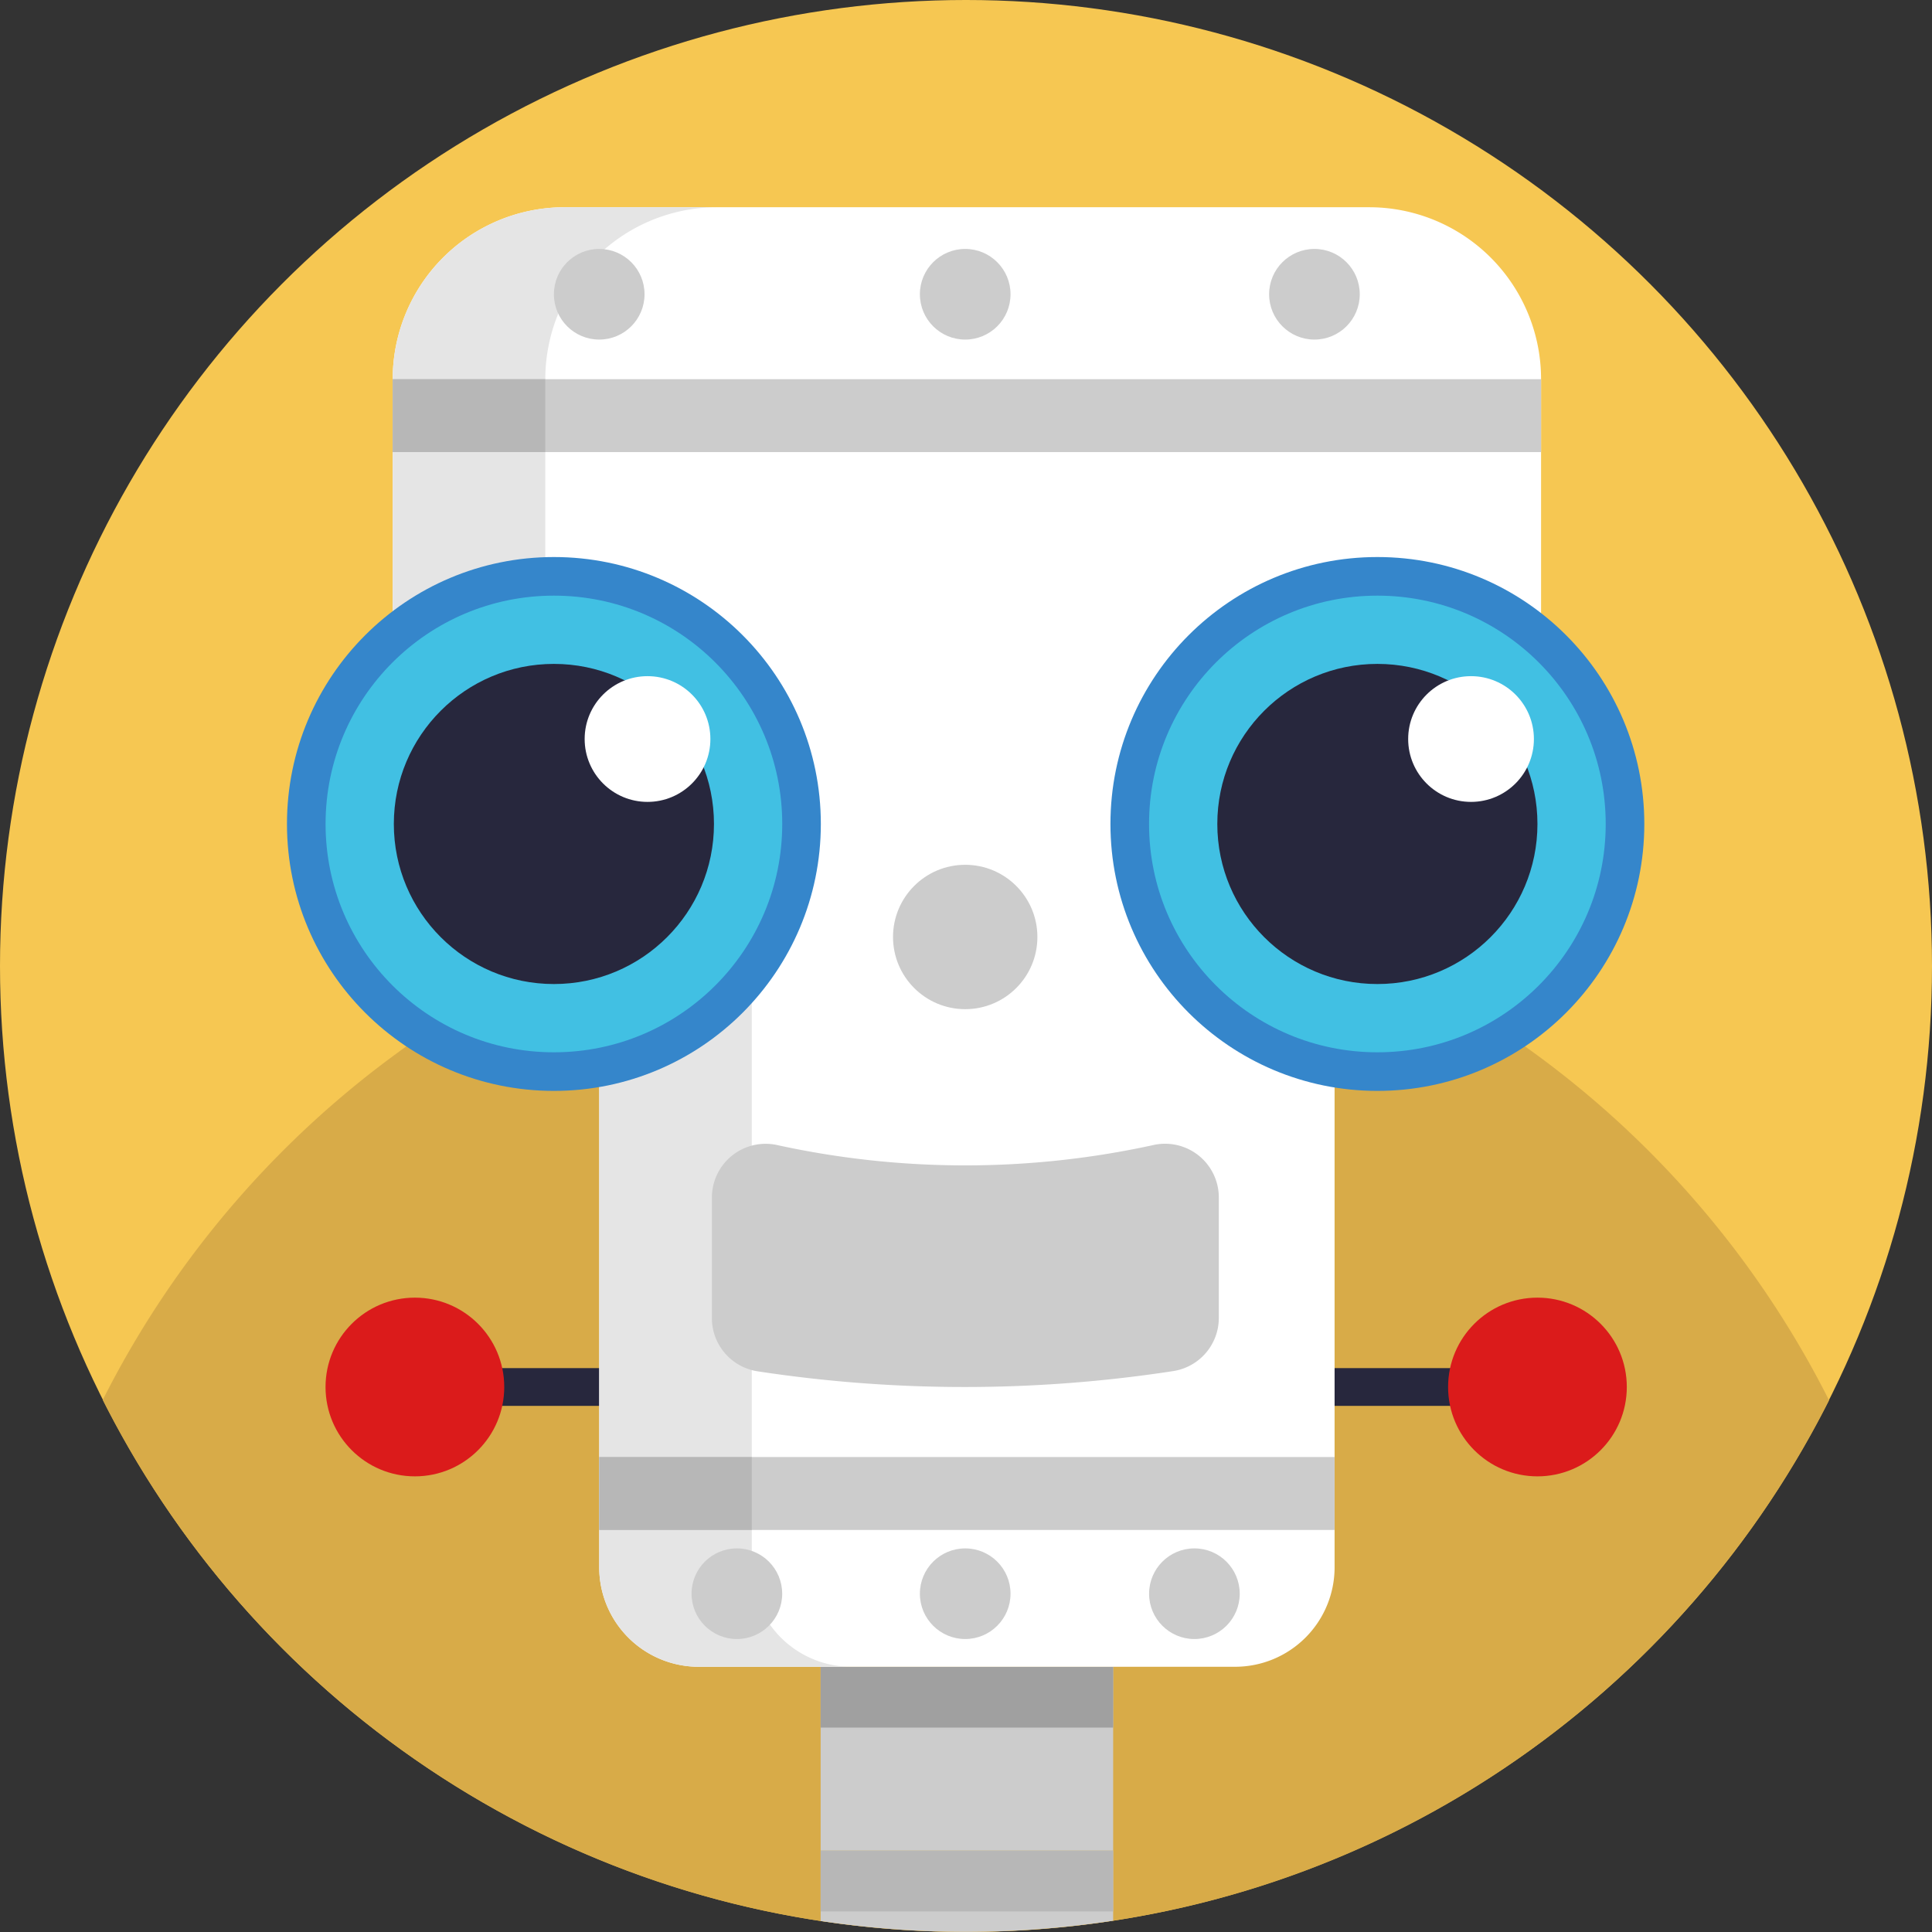 <svg xmlns="http://www.w3.org/2000/svg" viewBox="0 0 512 512"><rect x="0" y="0" width="512" height="512" fill="#333333" stroke="none"/><defs><style>.cls-1{fill:#f6c752;}.cls-2{fill:#d8ab48;}.cls-3{fill:#ccc;}.cls-4{fill:#a0a0a0;}.cls-5{fill:#b7b7b7;}.cls-6{fill:none;stroke:#27273d;stroke-linecap:round;stroke-miterlimit:10;stroke-width:10px;}.cls-7{fill:#db1b1b;}.cls-8{fill:#fff;}.cls-9{fill:#e5e5e5;}.cls-10{fill:#3586cb;}.cls-11{fill:#41c0e3;}.cls-12{fill:#27273d;}</style></defs><title>Robot Avatars</title><g id="BULINE"><circle class="cls-1" cx="256" cy="256" r="256"/></g><g id="Icons"><path class="cls-2" d="M484.77,371A257.06,257.06,0,0,1,388.9,474.84,254.12,254.12,0,0,1,295,509a258.72,258.72,0,0,1-77.52.08,254.6,254.6,0,0,1-93.67-33.85l0,0A257.19,257.19,0,0,1,27.23,371a256.81,256.81,0,0,1,75-89.7q2.69-2,5.43-4t5.59-3.86c1.22-.82,2.46-1.64,3.7-2.43q3.27-2.13,6.62-4.16h0q5.24-3.17,10.62-6.09l2.33-1.25q7.38-3.9,15-7.33,4-1.8,8.12-3.46t8.45-3.26h0q7.28-2.66,14.74-4.88,6.06-1.8,12.24-3.31c1.64-.4,3.29-.79,4.95-1.15s3.23-.71,4.86-1q5.46-1.12,11-2l2.05-.32a257.13,257.13,0,0,1,32-2.73q3-.07,6-.07c1.86,0,3.72,0,5.57.07a254.67,254.67,0,0,1,28.76,2.22q2.76.36,5.49.8c3.7.57,7.39,1.23,11,2l2.8.58q9.75,2.07,19.21,4.89,7.93,2.34,15.64,5.19a252.85,252.85,0,0,1,30.87,13.77l2.4,1.28q5.76,3.12,11.34,6.52c2,1.19,3.91,2.42,5.84,3.67,1.12.73,2.24,1.46,3.35,2.21,2,1.33,4,2.69,5.92,4.09q2.56,1.82,5.09,3.71a256.81,256.81,0,0,1,75.46,90Z"/><rect class="cls-3" x="217.48" y="441.71" width="77.52" height="48.72"/><path class="cls-3" d="M295,490.43V509a258.72,258.72,0,0,1-77.52.08V490.43Z"/><rect class="cls-4" x="217.48" y="441.71" width="77.52" height="16.12"/><rect class="cls-5" x="217.48" y="490.43" width="77.52" height="16.12"/><line class="cls-6" x1="167.27" y1="367.57" x2="121.16" y2="367.57"/><circle class="cls-7" cx="109.95" cy="367.57" r="23.68"/><line class="cls-6" x1="350.12" y1="367.57" x2="396.23" y2="367.57"/><circle class="cls-7" cx="407.44" cy="367.57" r="23.68"/><path class="cls-8" d="M362.84,54.92H149.64a45.57,45.57,0,0,0-45.57,45.57V234.11a26.66,26.66,0,0,0,26.66,26.66H158.8V415.35a26.36,26.36,0,0,0,26.36,26.36H327.32a26.36,26.36,0,0,0,26.36-26.36V260.77h28.07a26.65,26.65,0,0,0,26.65-26.66V100.49A45.56,45.56,0,0,0,362.84,54.92Z"/><path class="cls-9" d="M225.59,441.71H185.16a26.36,26.36,0,0,1-26.36-26.36V260.77H130.74a26.66,26.66,0,0,1-26.67-26.65V100.49a45.57,45.57,0,0,1,45.57-45.57h40.44a45.57,45.57,0,0,0-45.57,45.57V234.12a26.65,26.65,0,0,0,26.66,26.65h28.06V415.35A26.37,26.37,0,0,0,225.59,441.71Z"/><circle class="cls-10" cx="146.79" cy="218.36" r="70.74"/><circle class="cls-11" cx="146.79" cy="218.36" r="60.51"/><circle class="cls-12" cx="146.79" cy="218.36" r="42.42"/><circle class="cls-8" cx="171.6" cy="195.85" r="16.66"/><circle class="cls-10" cx="365.02" cy="218.36" r="70.74"/><circle class="cls-11" cx="365.02" cy="218.36" r="60.51"/><circle class="cls-12" cx="365.02" cy="218.36" r="42.42"/><circle class="cls-8" cx="389.84" cy="195.85" r="16.66"/><path class="cls-3" d="M205.9,303.44a233.21,233.21,0,0,0,99.79,0A14.24,14.24,0,0,1,323,317.34v31.94a14.27,14.27,0,0,1-12.19,14.09,364.22,364.22,0,0,1-110,.05,14.27,14.27,0,0,1-12.15-14.09v-32A14.24,14.24,0,0,1,205.9,303.44Z"/><rect class="cls-3" x="104.07" y="100.49" width="304.33" height="19.32"/><rect class="cls-3" x="158.8" y="386.13" width="194.88" height="19.32"/><rect class="cls-5" x="104.07" y="100.49" width="40.43" height="19.31"/><rect class="cls-5" x="158.8" y="386.13" width="40.43" height="19.32"/><circle class="cls-3" cx="158.8" cy="77.98" r="12.01"/><circle class="cls-3" cx="255.79" cy="77.98" r="12.01"/><circle class="cls-3" cx="255.79" cy="422.35" r="12.01"/><circle class="cls-3" cx="195.28" cy="422.35" r="12.01"/><circle class="cls-3" cx="316.53" cy="422.35" r="12.01"/><circle class="cls-3" cx="348.34" cy="77.98" r="12.01"/><circle class="cls-3" cx="255.79" cy="248.31" r="19.13"/></g></svg>